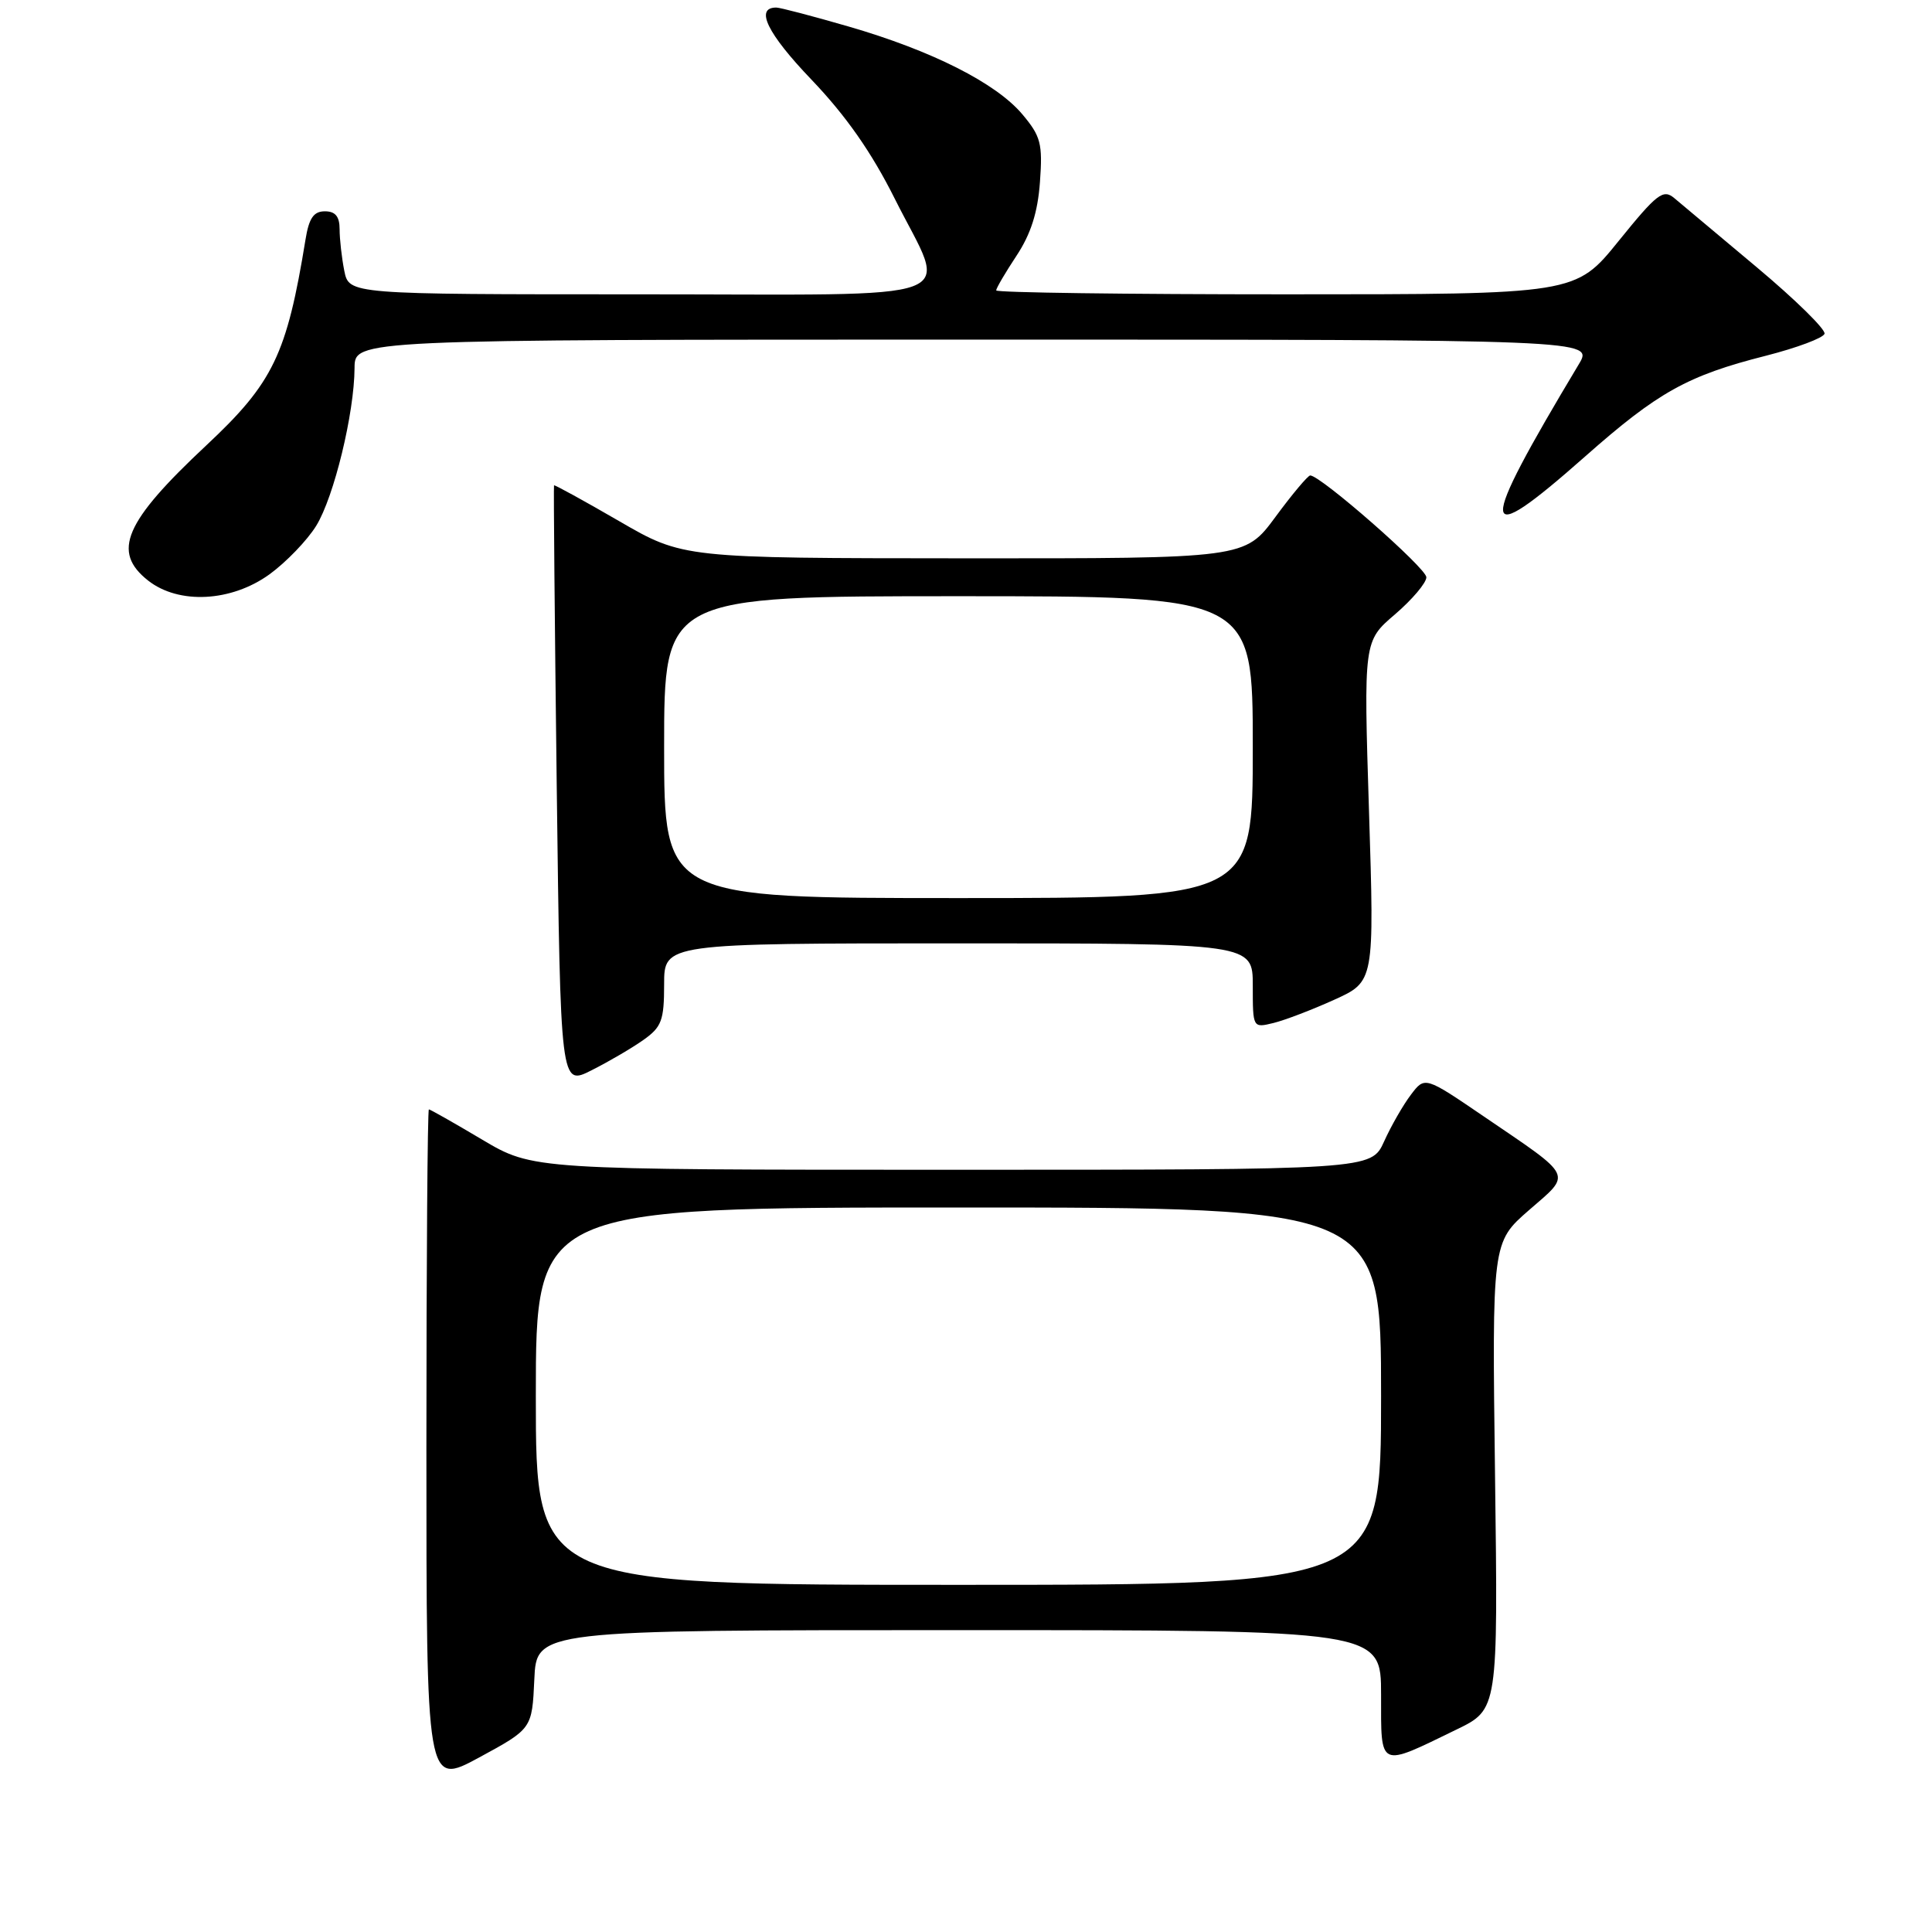 <?xml version="1.0" encoding="UTF-8" standalone="no"?>
<!DOCTYPE svg PUBLIC "-//W3C//DTD SVG 1.1//EN" "http://www.w3.org/Graphics/SVG/1.1/DTD/svg11.dtd" >
<svg xmlns="http://www.w3.org/2000/svg" xmlns:xlink="http://www.w3.org/1999/xlink" version="1.1" viewBox="0 0 256 256">
 <g >
 <path fill="currentColor"
d=" M 70.80 222.54 C 71.09 216.00 71.09 216.00 127.05 216.00 C 183.00 216.00 183.00 216.00 183.00 224.57 C 183.00 234.41 182.60 234.23 193.00 229.17 C 198.50 226.50 198.50 226.50 198.10 195.56 C 197.70 164.62 197.70 164.62 202.60 160.35 C 208.30 155.40 208.64 156.12 196.65 147.96 C 188.80 142.61 188.80 142.61 186.95 145.06 C 185.93 146.40 184.33 149.19 183.40 151.25 C 181.70 155.00 181.70 155.00 126.16 155.00 C 70.62 155.00 70.62 155.00 63.88 151.00 C 60.18 148.80 57.00 147.00 56.83 147.00 C 56.65 147.00 56.50 167.17 56.50 191.83 C 56.50 236.66 56.50 236.66 63.50 232.87 C 70.50 229.07 70.50 229.07 70.80 222.54 Z  M 85.25 137.80 C 87.67 136.09 88.00 135.22 88.00 130.43 C 88.00 125.00 88.00 125.00 127.00 125.00 C 166.00 125.00 166.00 125.00 166.00 130.61 C 166.00 136.22 166.00 136.22 168.75 135.55 C 170.26 135.18 173.89 133.79 176.80 132.47 C 182.11 130.06 182.11 130.06 181.40 107.51 C 180.69 84.95 180.69 84.95 184.85 81.40 C 187.13 79.44 189.00 77.23 189.00 76.49 C 189.00 75.28 174.99 63.00 173.61 63.00 C 173.31 63.00 171.23 65.47 169.00 68.50 C 164.94 74.00 164.94 74.00 127.72 73.98 C 90.50 73.96 90.50 73.96 82.02 69.04 C 77.36 66.34 73.48 64.21 73.41 64.31 C 73.34 64.42 73.50 82.37 73.77 104.20 C 74.27 143.90 74.27 143.90 78.38 141.82 C 80.65 140.68 83.74 138.87 85.25 137.80 Z  M 35.71 76.10 C 37.91 74.50 40.70 71.61 41.90 69.67 C 44.26 65.84 46.95 54.76 46.98 48.75 C 47.00 45.00 47.00 45.00 129.08 45.00 C 211.16 45.00 211.16 45.00 209.21 48.25 C 195.61 70.93 195.75 73.11 210.02 60.50 C 219.68 51.96 223.59 49.77 234.02 47.13 C 238.09 46.09 241.57 44.79 241.76 44.23 C 241.94 43.67 237.91 39.71 232.80 35.43 C 227.68 31.15 222.76 27.02 221.85 26.25 C 220.38 25.02 219.57 25.64 214.48 31.93 C 208.77 39.00 208.77 39.00 170.39 39.00 C 149.27 39.00 132.00 38.77 132.00 38.48 C 132.00 38.19 133.21 36.13 134.69 33.89 C 136.59 31.02 137.51 28.14 137.80 24.11 C 138.17 19.03 137.91 18.05 135.47 15.15 C 131.99 11.01 123.48 6.71 112.43 3.51 C 107.67 2.13 103.36 1.00 102.86 1.00 C 99.99 1.00 101.67 4.44 107.52 10.55 C 112.09 15.33 115.48 20.17 118.56 26.33 C 125.59 40.37 129.26 39.00 84.62 39.00 C 46.25 39.00 46.25 39.00 45.62 35.88 C 45.28 34.16 45.00 31.68 45.00 30.38 C 45.00 28.69 44.44 28.00 43.05 28.00 C 41.56 28.00 40.94 28.90 40.48 31.75 C 38.00 46.97 36.20 50.72 27.35 59.00 C 16.47 69.18 14.78 73.11 19.63 76.93 C 23.69 80.12 30.65 79.76 35.71 76.10 Z  M 71.00 185.00 C 71.00 160.00 71.00 160.00 127.00 160.00 C 183.00 160.00 183.00 160.00 183.00 185.00 C 183.00 210.00 183.00 210.00 127.00 210.00 C 71.00 210.00 71.00 210.00 71.00 185.00 Z  M 88.00 99.00 C 88.00 79.00 88.00 79.00 127.00 79.00 C 166.00 79.00 166.00 79.00 166.00 99.00 C 166.00 119.00 166.00 119.00 127.00 119.00 C 88.00 119.00 88.00 119.00 88.00 99.00 Z "/>
</g>
</svg>